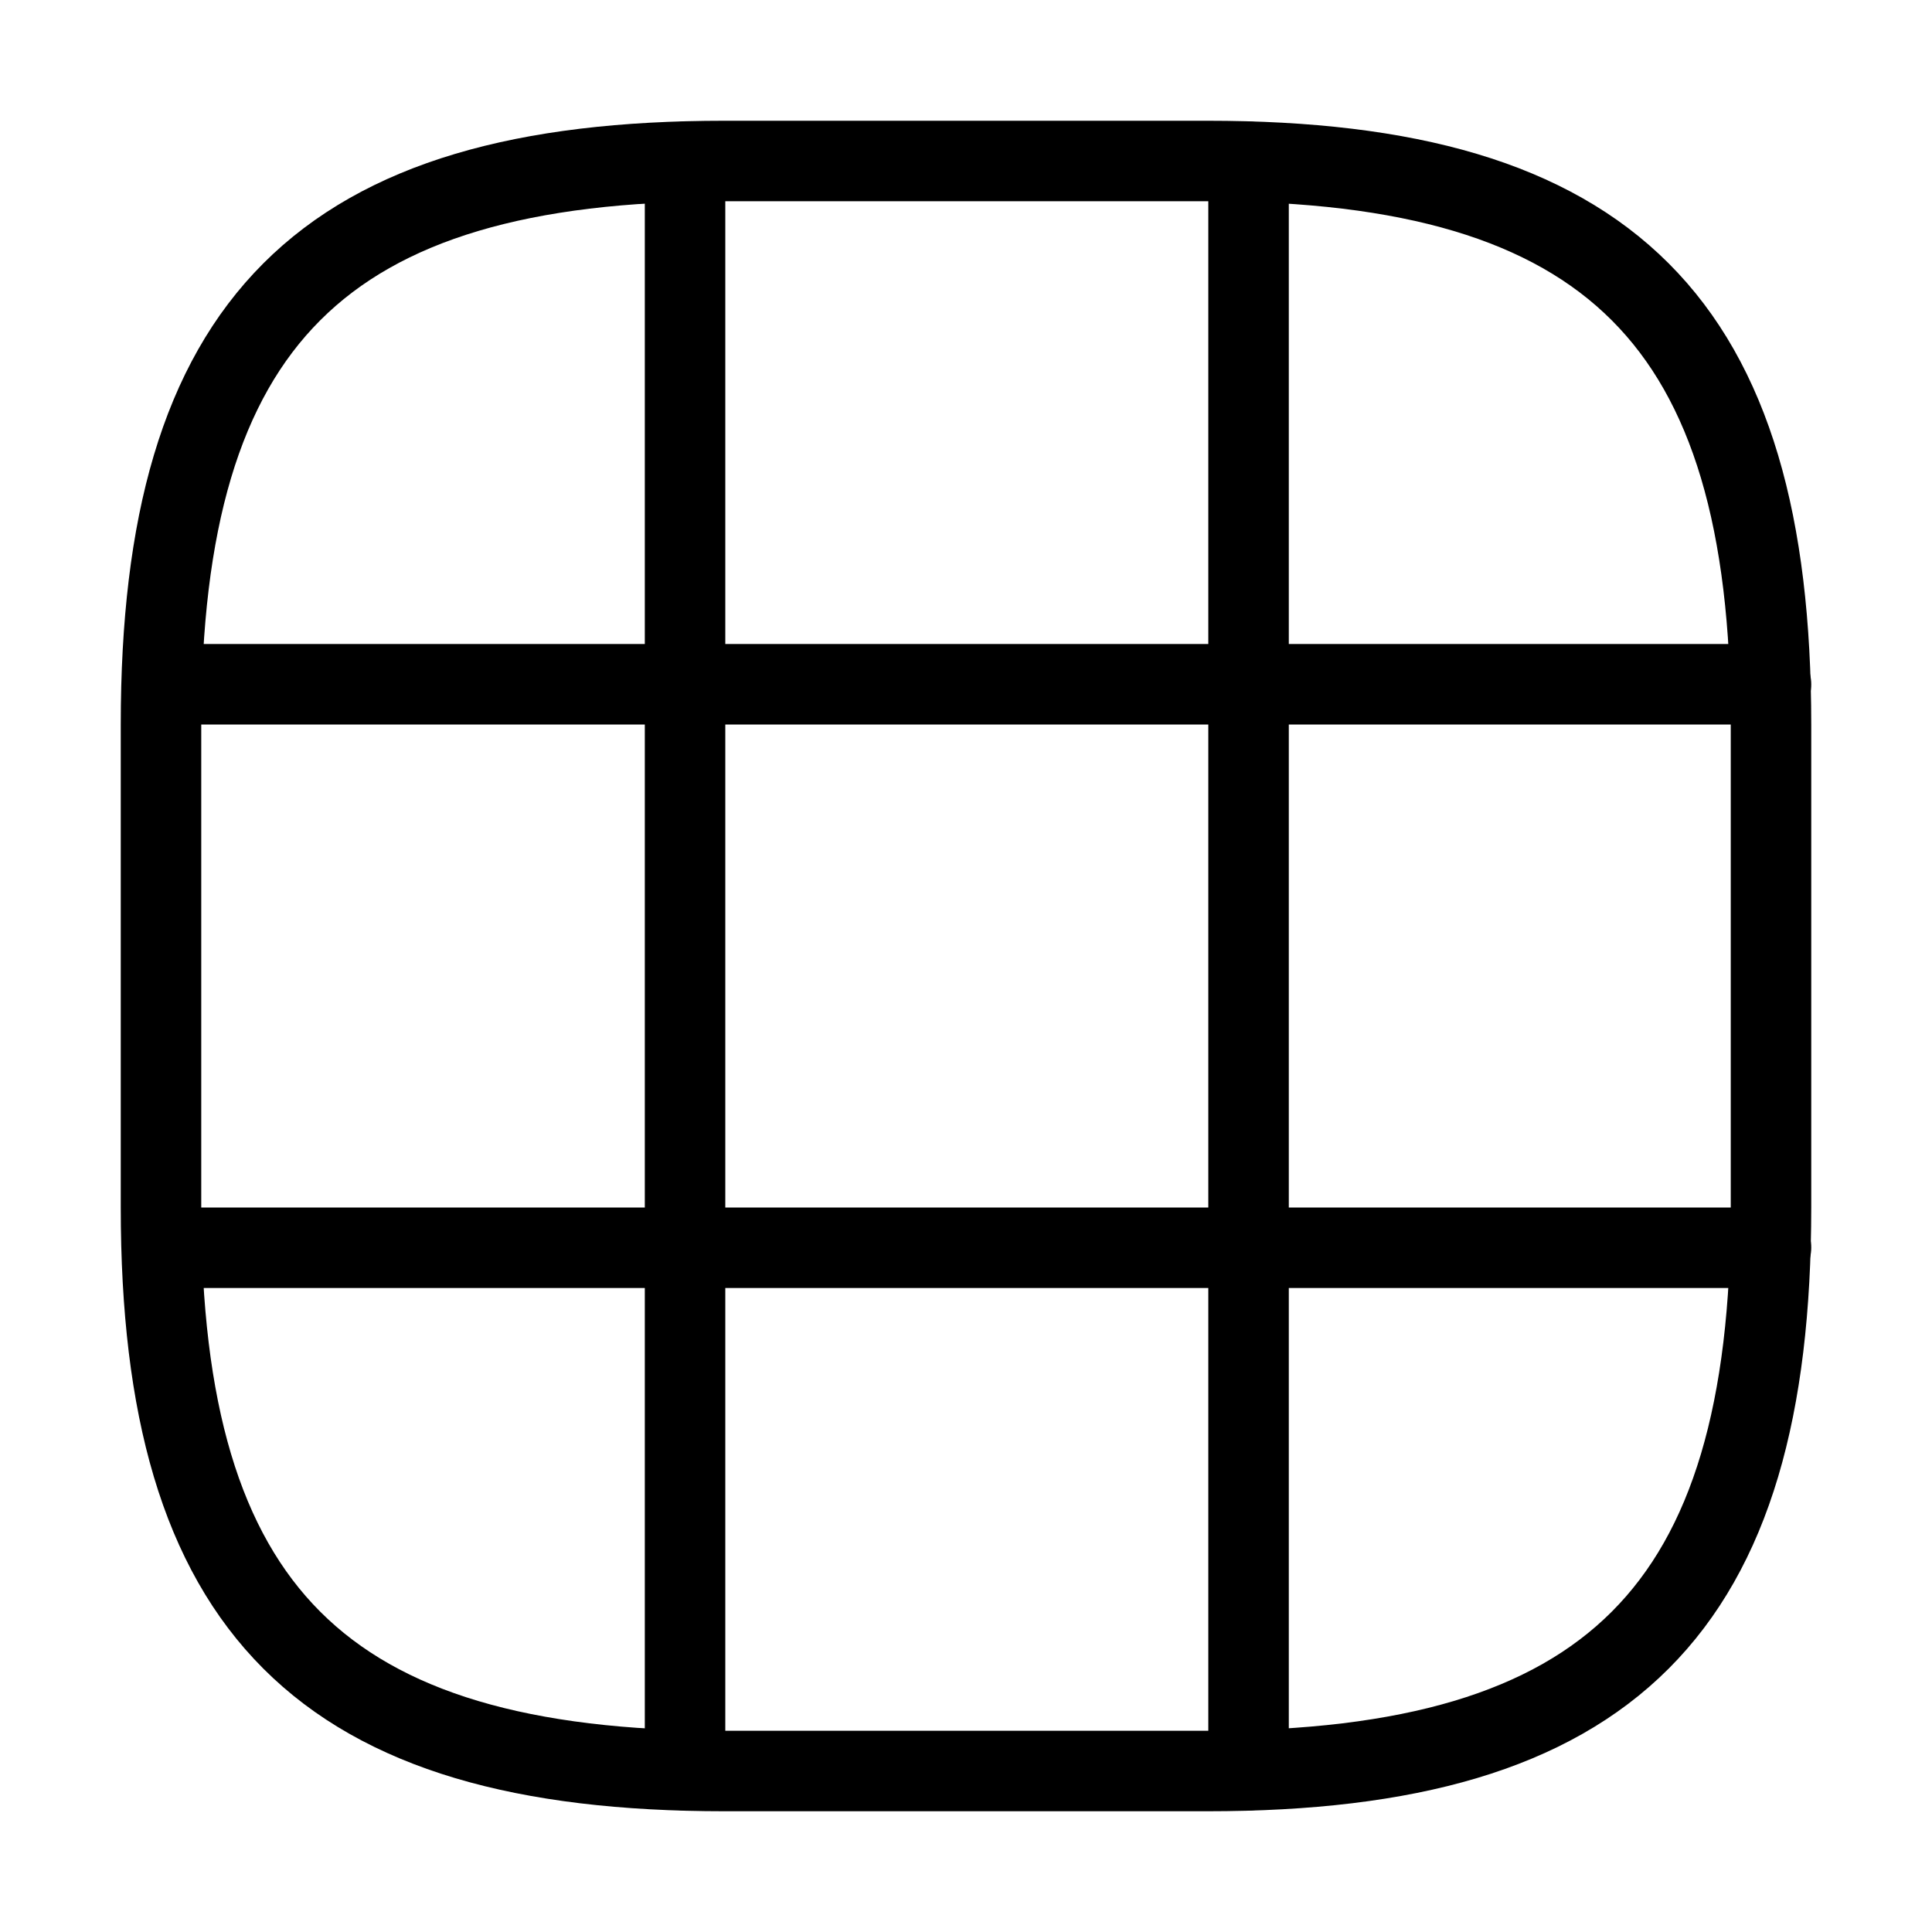 <?xml version="1.0" encoding="utf-8"?><!-- Uploaded to: SVG Repo, www.svgrepo.com, Generator: SVG Repo Mixer Tools -->
<svg width="50px" height="50px" viewBox="0 0 24 24" fill="none" xmlns="http://www.w3.org/2000/svg">
<path d="M9 22H15C20 22 22 20 22 15V9C22 4 20 2 15 2H9C4 2 2 4 2 9V15C2 20 4 22 9 22Z" stroke="#000000" stroke-width="1" stroke-linecap="round" stroke-linejoin="round"/>
<path d="M2.03 8.5H22" stroke="#000000" stroke-width="1" stroke-linecap="round" stroke-linejoin="round"/>
<path d="M2.03 15.5H22" stroke="#000000" stroke-width="1" stroke-linecap="round" stroke-linejoin="round"/>
<path d="M8.51 21.99V2.01" stroke="#000000" stroke-width="1" stroke-linecap="round" stroke-linejoin="round"/>
<path d="M15.51 21.99V2.01" stroke="#000000" stroke-width="1" stroke-linecap="round" stroke-linejoin="round"/>
</svg>